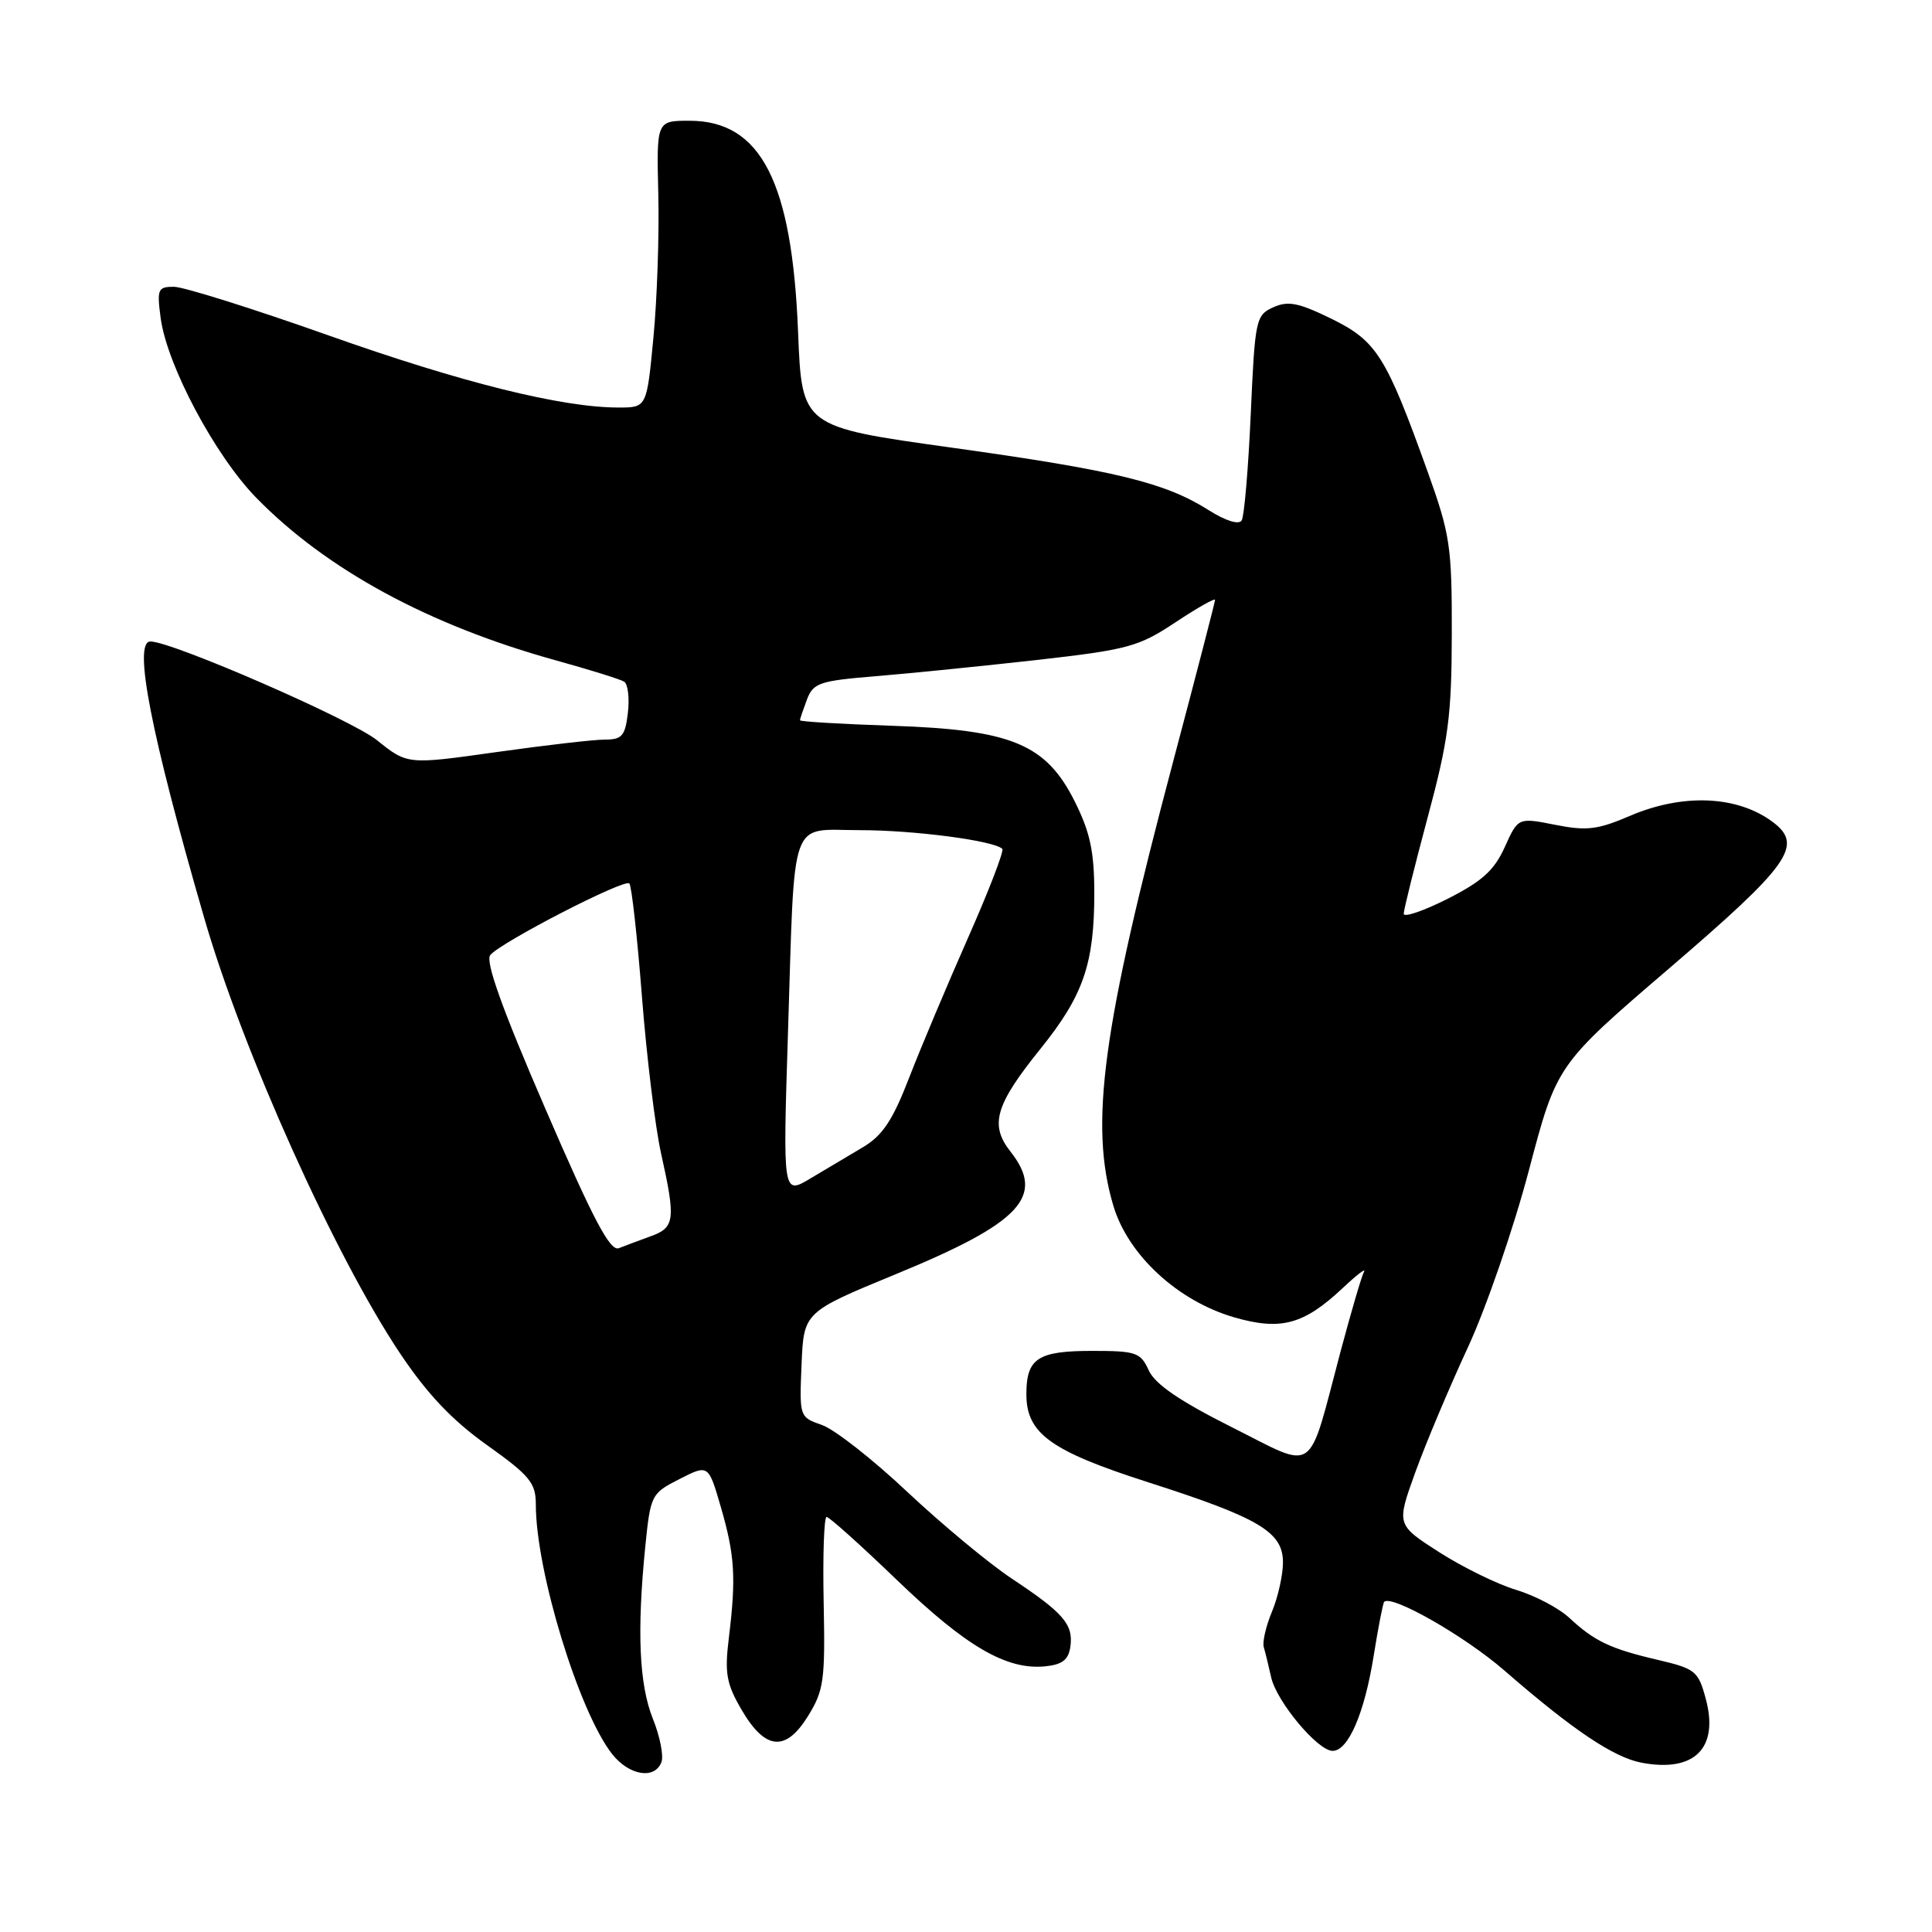 <?xml version="1.0" encoding="UTF-8" standalone="no"?>
<!DOCTYPE svg PUBLIC "-//W3C//DTD SVG 1.1//EN" "http://www.w3.org/Graphics/SVG/1.1/DTD/svg11.dtd" >
<svg xmlns="http://www.w3.org/2000/svg" xmlns:xlink="http://www.w3.org/1999/xlink" version="1.1" viewBox="0 0 256 256">
 <g >
 <path fill="currentColor"
d=" M 87.64 233.50 C 87.96 232.67 87.45 230.08 86.51 227.75 C 84.69 223.19 84.38 216.19 85.50 204.95 C 86.20 198.07 86.29 197.89 90.04 195.98 C 93.87 194.03 93.87 194.03 95.52 199.71 C 97.37 206.08 97.55 209.05 96.58 217.00 C 96.00 221.69 96.25 223.09 98.23 226.50 C 101.38 231.92 104.10 232.19 107.07 227.38 C 109.17 223.99 109.35 222.64 109.14 212.33 C 109.01 206.10 109.19 201.00 109.53 201.00 C 109.88 201.00 114.10 204.79 118.91 209.42 C 128.03 218.19 133.38 221.30 138.48 220.80 C 140.76 220.57 141.58 219.94 141.83 218.19 C 142.24 215.25 140.94 213.73 134.09 209.19 C 131.03 207.16 124.80 201.98 120.23 197.69 C 115.67 193.39 110.58 189.40 108.92 188.82 C 105.93 187.78 105.92 187.75 106.21 180.82 C 106.50 173.86 106.50 173.86 118.71 168.83 C 135.28 162.02 138.56 158.52 133.90 152.60 C 131.10 149.05 131.87 146.41 137.87 138.97 C 143.55 131.92 145.00 127.72 145.00 118.33 C 145.00 112.89 144.45 110.28 142.44 106.26 C 138.62 98.59 134.08 96.70 118.25 96.17 C 111.51 95.94 106.00 95.62 106.00 95.44 C 106.00 95.27 106.42 94.04 106.92 92.70 C 107.77 90.48 108.57 90.21 116.17 89.59 C 120.75 89.21 130.34 88.24 137.49 87.44 C 149.47 86.08 150.89 85.69 155.74 82.47 C 158.63 80.55 161.00 79.21 161.00 79.49 C 161.00 79.76 158.52 89.33 155.49 100.75 C 146.04 136.36 144.33 149.01 147.52 159.75 C 149.46 166.29 156.04 172.37 163.52 174.55 C 169.70 176.34 172.74 175.53 177.90 170.69 C 179.77 168.93 181.05 167.95 180.74 168.51 C 180.43 169.06 179.04 173.81 177.64 179.05 C 173.19 195.79 174.59 194.81 163.22 189.11 C 156.31 185.64 153.06 183.42 152.22 181.59 C 151.13 179.20 150.55 179.00 144.72 179.00 C 137.50 179.00 136.00 179.99 136.00 184.75 C 136.00 189.94 139.21 192.26 152.11 196.40 C 166.85 201.12 170.00 202.99 170.00 207.02 C 170.00 208.69 169.34 211.64 168.54 213.56 C 167.74 215.48 167.25 217.60 167.46 218.27 C 167.66 218.95 168.10 220.73 168.43 222.23 C 169.13 225.44 174.60 232.00 176.58 232.00 C 178.65 232.00 180.80 227.03 182.02 219.40 C 182.62 215.64 183.25 212.42 183.41 212.25 C 184.41 211.26 194.14 216.82 199.36 221.37 C 208.40 229.23 213.83 232.88 217.53 233.57 C 224.53 234.89 227.79 231.64 226.02 225.09 C 225.04 221.44 224.64 221.11 219.74 219.96 C 213.39 218.48 211.27 217.47 207.96 214.39 C 206.57 213.09 203.39 211.42 200.91 210.67 C 198.43 209.93 193.84 207.68 190.71 205.68 C 185.03 202.04 185.03 202.04 187.52 195.13 C 188.89 191.33 192.01 183.92 194.45 178.65 C 196.90 173.39 200.55 162.79 202.58 155.10 C 206.27 141.10 206.27 141.10 221.17 128.32 C 237.15 114.61 239.00 112.01 234.93 108.94 C 230.23 105.41 222.98 105.09 215.92 108.13 C 211.70 109.94 210.24 110.12 206.06 109.29 C 201.16 108.32 201.16 108.32 199.39 112.24 C 198.00 115.32 196.38 116.79 191.81 119.10 C 188.62 120.71 186.00 121.60 186.00 121.08 C 186.00 120.56 187.43 114.82 189.17 108.32 C 191.93 98.06 192.35 94.85 192.37 84.00 C 192.39 72.41 192.16 70.84 189.17 62.50 C 183.66 47.16 182.42 45.19 176.43 42.24 C 172.04 40.10 170.68 39.83 168.71 40.72 C 166.40 41.77 166.29 42.33 165.73 54.88 C 165.41 62.07 164.87 68.40 164.53 68.96 C 164.15 69.57 162.40 69.02 160.11 67.57 C 154.35 63.93 147.75 62.33 126.07 59.31 C 106.25 56.55 106.25 56.55 105.75 44.02 C 104.96 24.06 100.82 16.00 91.36 16.00 C 86.99 16.00 86.99 16.00 87.23 25.75 C 87.36 31.11 87.07 39.66 86.58 44.75 C 85.70 54.00 85.70 54.00 81.96 54.00 C 74.44 54.00 61.17 50.70 43.47 44.42 C 33.50 40.89 24.31 38.00 23.04 38.00 C 20.91 38.00 20.78 38.32 21.29 42.16 C 22.13 48.40 28.47 60.32 33.92 65.92 C 43.21 75.45 56.81 82.84 73.65 87.50 C 78.13 88.74 82.20 90.01 82.70 90.32 C 83.20 90.63 83.43 92.48 83.20 94.44 C 82.84 97.52 82.42 98.00 80.14 98.00 C 78.69 98.00 72.21 98.75 65.74 99.66 C 53.98 101.32 53.98 101.32 49.95 98.08 C 46.54 95.34 22.81 85.00 19.93 85.00 C 17.61 85.00 19.97 97.15 27.05 121.60 C 32.16 139.28 44.35 166.37 52.99 179.30 C 56.61 184.71 59.89 188.18 64.53 191.48 C 70.23 195.55 71.00 196.49 71.00 199.37 C 71.00 208.16 76.71 226.82 81.11 232.42 C 83.36 235.27 86.74 235.83 87.64 233.50 Z  M 72.24 146.86 C 66.52 133.65 64.28 127.37 64.96 126.55 C 66.38 124.84 82.74 116.41 83.39 117.06 C 83.69 117.35 84.44 124.10 85.06 132.05 C 85.68 140.00 86.82 149.34 87.59 152.81 C 89.55 161.61 89.43 162.65 86.25 163.80 C 84.74 164.35 82.83 165.06 82.00 165.39 C 80.84 165.85 78.62 161.63 72.24 146.86 Z  M 104.41 136.91 C 105.34 107.58 104.49 110.00 113.94 110.00 C 121.14 110.00 131.72 111.39 132.81 112.48 C 133.07 112.73 131.03 118.02 128.29 124.22 C 125.55 130.42 122.03 138.77 120.48 142.77 C 118.28 148.47 116.94 150.47 114.33 152.02 C 112.50 153.11 109.37 154.97 107.37 156.16 C 103.73 158.33 103.73 158.33 104.41 136.91 Z "/>
</g>
</svg>